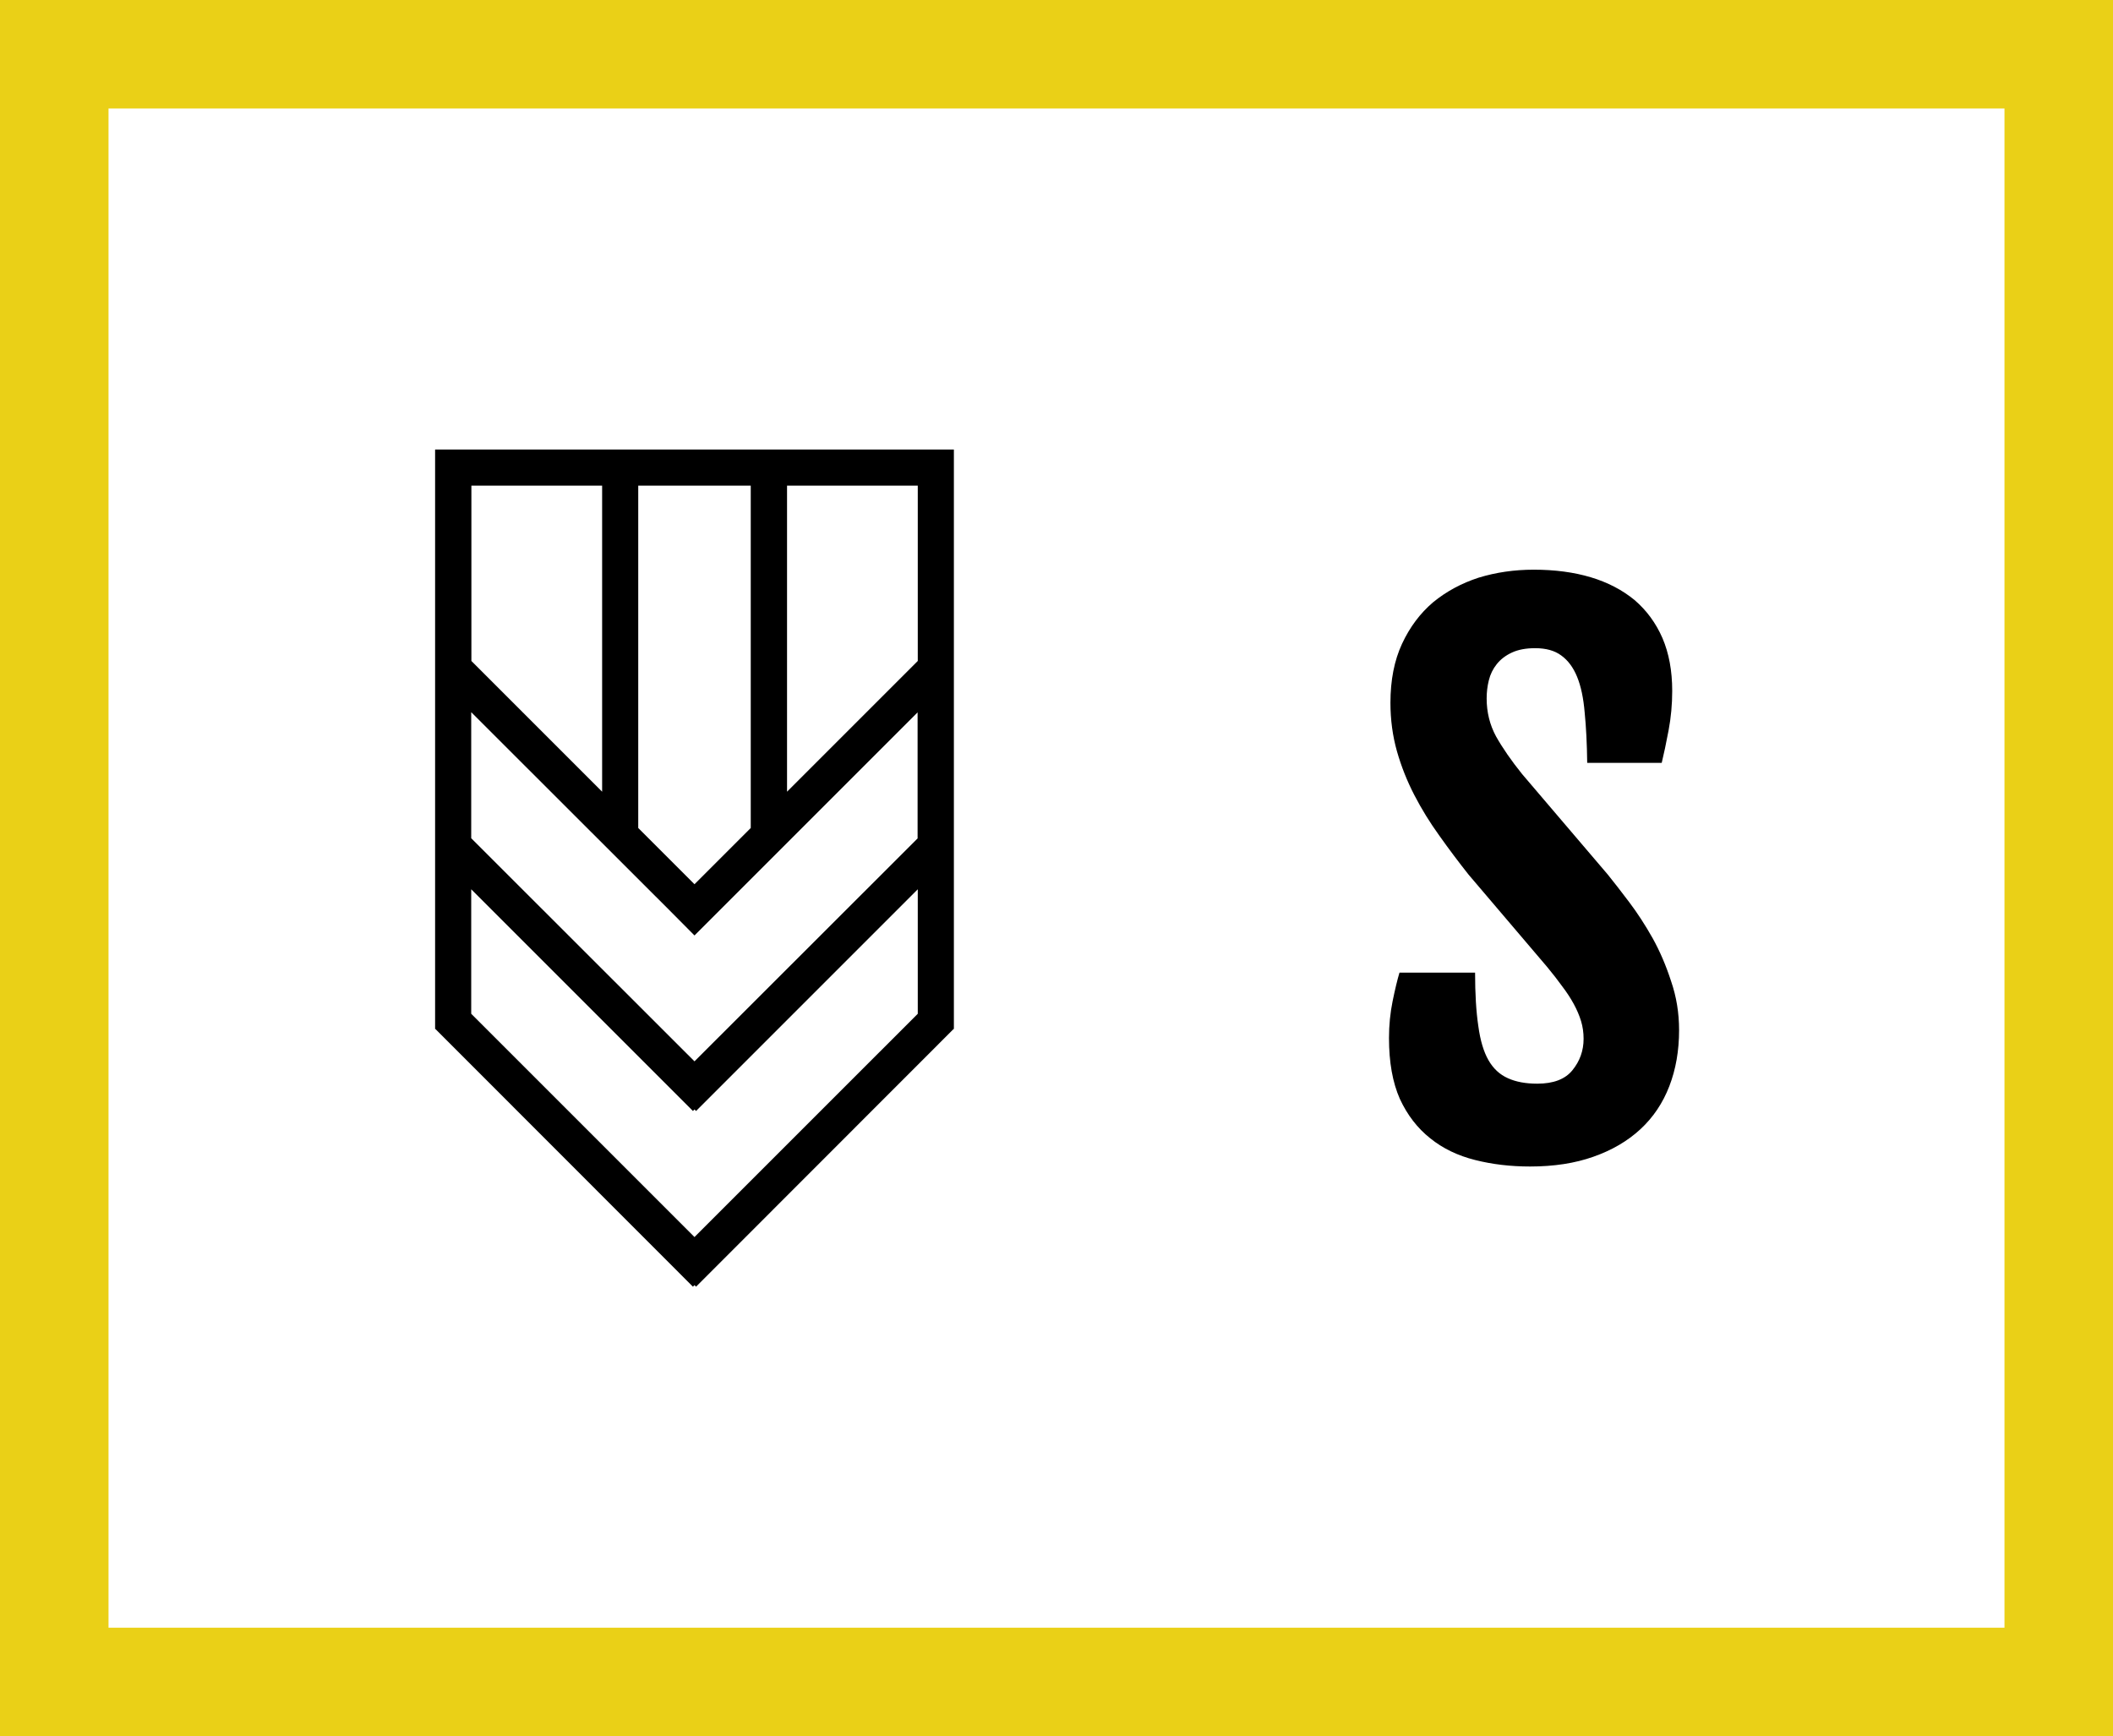 <?xml version="1.0" standalone="no"?>
<svg xmlns="http://www.w3.org/2000/svg" viewBox="0 0 58.416 48" width="58.416" height="48"><rect fill="none" stroke="#ead017" stroke-width="3" width="55.416" height="45" x="1.5" y="1.5"></rect><g fill="#000000" color="#000000" transform="translate(12, 12) scale(0.48)"><svg width="30.0" height="50.0" x="0.0" y="0.0" viewBox="0 0 30 50"><path fill="currentColor" fill-rule="nonzero" d="M.06.89v33.38h.02l14.83 14.84.09-.09.09.09 14.83-14.84h.02V.89H.06zm27.8 32.5L15 46.25 2.14 33.39v-7.17l12.77 12.77.09-.09.09.09 12.77-12.77v7.17zm0-10.11L15 36.13 2.14 23.28v-7.26L13.53 27.4 15 28.88l1.47-1.47 11.38-11.38v7.25h.01zM15 25.93l-3.24-3.24V2.97h6.48v19.72L15 25.93zM9.68 2.97V20.6l-7.53-7.53V2.97h7.53zm18.18 10.1l-7.53 7.53V2.97h7.53v10.1z"></path></svg></g><path fill="#000000" fill-rule="nonzero" d="M0 12.95L0 12.95Q0 12.42 0.10 11.93Q0.20 11.44 0.29 11.14L0.29 11.14L2.38 11.14Q2.38 12.02 2.47 12.62Q2.55 13.21 2.75 13.56Q2.95 13.91 3.29 14.06Q3.62 14.21 4.10 14.21L4.10 14.21Q4.77 14.21 5.07 13.84Q5.38 13.46 5.38 12.97L5.38 12.97Q5.38 12.71 5.31 12.48Q5.24 12.25 5.11 12.01Q4.98 11.77 4.79 11.52Q4.61 11.27 4.37 10.98L4.37 10.98L2.20 8.43Q1.78 7.90 1.39 7.35Q1.00 6.81 0.70 6.23Q0.40 5.65 0.22 5.02Q0.04 4.38 0.04 3.68L0.04 3.68Q0.04 2.74 0.36 2.05Q0.68 1.36 1.22 0.90Q1.77 0.45 2.48 0.22Q3.20 0 4.00 0L4.00 0Q4.88 0 5.58 0.21Q6.28 0.42 6.79 0.84Q7.29 1.27 7.56 1.89Q7.83 2.52 7.83 3.35L7.83 3.35Q7.83 3.91 7.73 4.44Q7.63 4.97 7.54 5.34L7.54 5.34L5.48 5.34Q5.47 4.55 5.41 3.95Q5.36 3.35 5.20 2.96Q5.04 2.57 4.76 2.37Q4.49 2.17 4.04 2.17L4.04 2.17Q3.66 2.17 3.40 2.29Q3.14 2.41 2.98 2.61Q2.82 2.81 2.76 3.06Q2.70 3.30 2.70 3.56L2.70 3.56Q2.70 4.13 2.96 4.61Q3.23 5.09 3.68 5.65L3.68 5.65L6.05 8.43Q6.30 8.74 6.64 9.19Q6.98 9.64 7.29 10.19Q7.59 10.73 7.80 11.38Q8.02 12.02 8.02 12.73L8.02 12.73Q8.02 13.58 7.75 14.28Q7.48 14.98 6.95 15.47Q6.42 15.96 5.65 16.23Q4.89 16.50 3.90 16.50L3.90 16.50Q3.09 16.50 2.38 16.32Q1.66 16.14 1.14 15.72Q0.61 15.30 0.30 14.63Q0 13.95 0 12.95Z" transform="translate(38.4 15.75)"></path></svg>